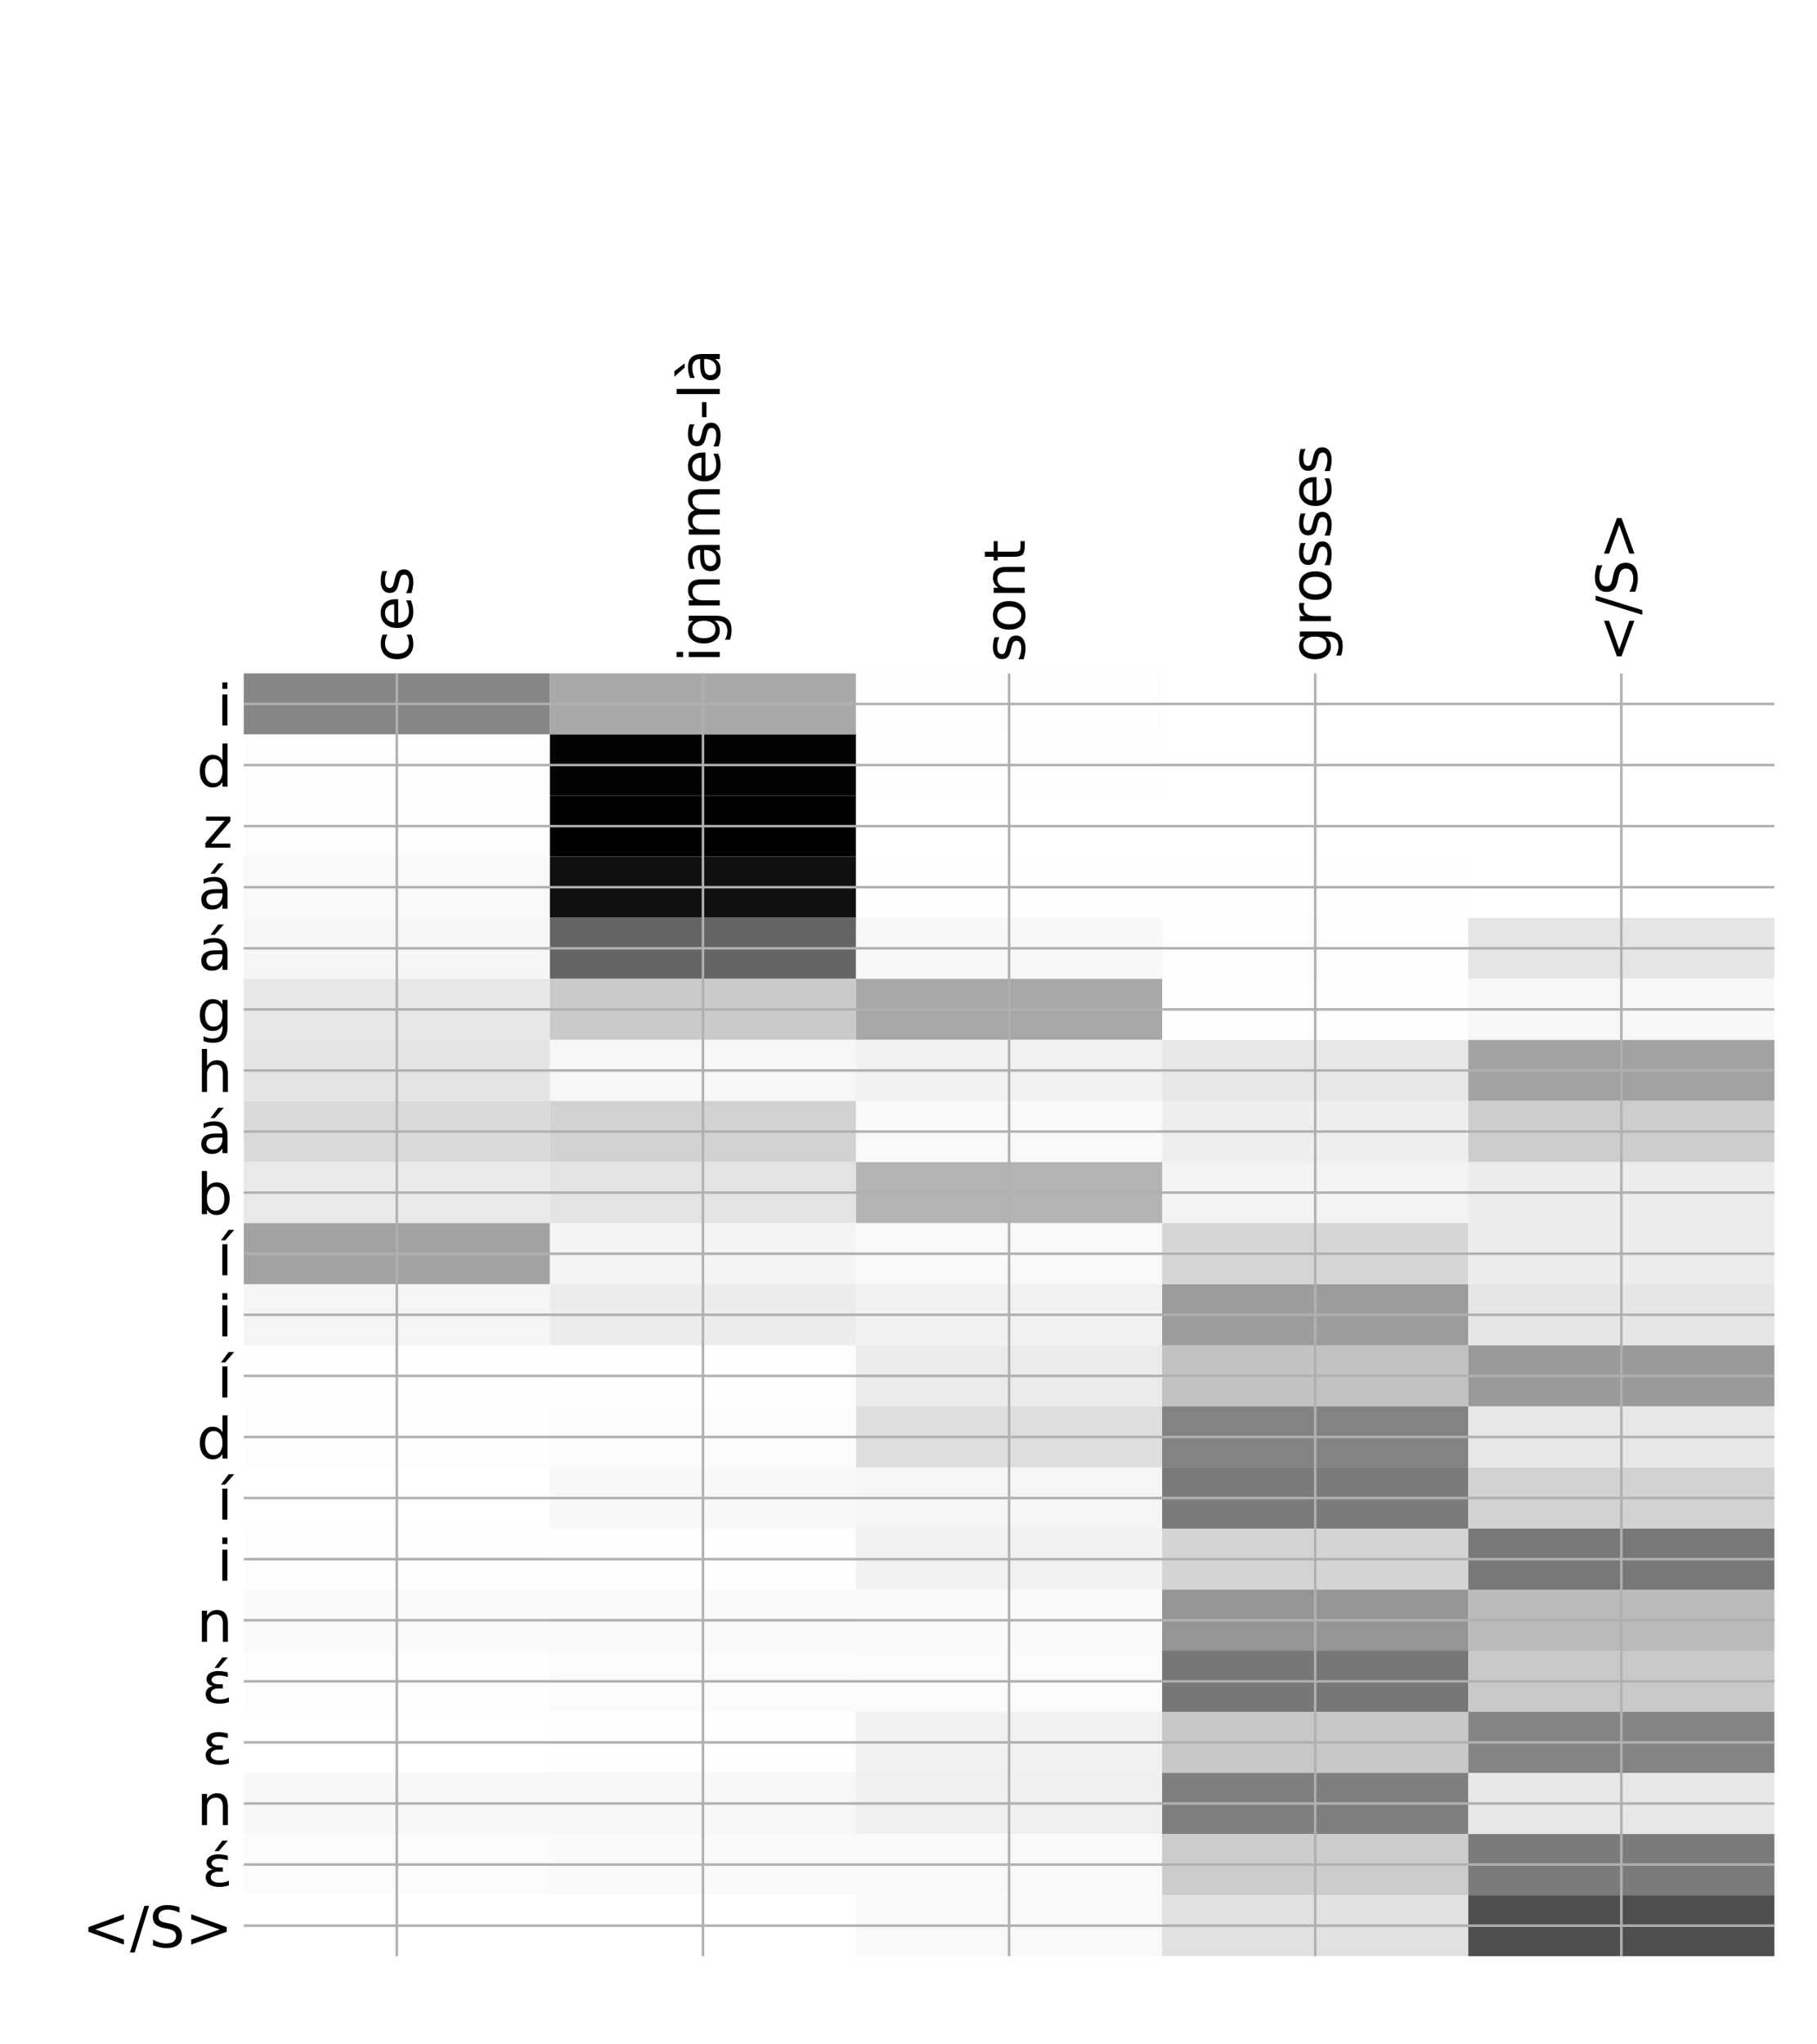 <?xml version="1.0" encoding="utf-8" standalone="no"?>
<!DOCTYPE svg PUBLIC "-//W3C//DTD SVG 1.1//EN"
  "http://www.w3.org/Graphics/SVG/1.1/DTD/svg11.dtd">
<!-- Created with matplotlib (http://matplotlib.org/) -->
<svg height="648pt" version="1.1" viewBox="0 0 576 648" width="576pt" xmlns="http://www.w3.org/2000/svg" xmlns:xlink="http://www.w3.org/1999/xlink">
 <defs>
  <style type="text/css">
*{stroke-linecap:butt;stroke-linejoin:round;}
  </style>
 </defs>
 <g id="figure_1">
  <g id="patch_1">
   <path d="M 0 648 
L 576 648 
L 576 0 
L 0 0 
z
" style="fill:#ffffff;"/>
  </g>
  <g id="axes_1">
   <g id="PolyCollection_1">
    <path clip-path="url(#pc5e31ff9df)" d="M 77.275 213.45 
L 77.275 232.812 
L 174.32 232.812 
L 174.32 213.45 
L 77.275 213.45 
z
" style="fill:#868686;"/>
    <path clip-path="url(#pc5e31ff9df)" d="M 174.32 213.45 
L 174.32 232.812 
L 271.365 232.812 
L 271.365 213.45 
L 174.32 213.45 
z
" style="fill:#a8a8a8;"/>
    <path clip-path="url(#pc5e31ff9df)" d="M 271.365 213.45 
L 271.365 232.812 
L 368.41 232.812 
L 368.41 213.45 
L 271.365 213.45 
z
" style="fill:#fdfdfd;"/>
    <path clip-path="url(#pc5e31ff9df)" d="M 368.41 213.45 
L 368.41 232.812 
L 465.455 232.812 
L 465.455 213.45 
L 368.41 213.45 
z
" style="fill:#ffffff;"/>
    <path clip-path="url(#pc5e31ff9df)" d="M 465.455 213.45 
L 465.455 232.812 
L 562.5 232.812 
L 562.5 213.45 
L 465.455 213.45 
z
" style="fill:#ffffff;"/>
    <path clip-path="url(#pc5e31ff9df)" d="M 77.275 232.812 
L 77.275 252.174 
L 174.32 252.174 
L 174.32 232.812 
L 77.275 232.812 
z
" style="fill:#fdfdfd;"/>
    <path clip-path="url(#pc5e31ff9df)" d="M 174.32 232.812 
L 174.32 252.174 
L 271.365 252.174 
L 271.365 232.812 
L 174.32 232.812 
z
" style="fill:#020202;"/>
    <path clip-path="url(#pc5e31ff9df)" d="M 271.365 232.812 
L 271.365 252.174 
L 368.41 252.174 
L 368.41 232.812 
L 271.365 232.812 
z
" style="fill:#fefefe;"/>
    <path clip-path="url(#pc5e31ff9df)" d="M 368.41 232.812 
L 368.41 252.174 
L 465.455 252.174 
L 465.455 232.812 
L 368.41 232.812 
z
" style="fill:#ffffff;"/>
    <path clip-path="url(#pc5e31ff9df)" d="M 465.455 232.812 
L 465.455 252.174 
L 562.5 252.174 
L 562.5 232.812 
L 465.455 232.812 
z
" style="fill:#ffffff;"/>
    <path clip-path="url(#pc5e31ff9df)" d="M 77.275 252.174 
L 77.275 271.536 
L 174.32 271.536 
L 174.32 252.174 
L 77.275 252.174 
z
" style="fill:#fdfdfd;"/>
    <path clip-path="url(#pc5e31ff9df)" d="M 174.32 252.174 
L 174.32 271.536 
L 271.365 271.536 
L 271.365 252.174 
L 174.32 252.174 
z
"/>
    <path clip-path="url(#pc5e31ff9df)" d="M 271.365 252.174 
L 271.365 271.536 
L 368.41 271.536 
L 368.41 252.174 
L 271.365 252.174 
z
" style="fill:#ffffff;"/>
    <path clip-path="url(#pc5e31ff9df)" d="M 368.41 252.174 
L 368.41 271.536 
L 465.455 271.536 
L 465.455 252.174 
L 368.41 252.174 
z
" style="fill:#ffffff;"/>
    <path clip-path="url(#pc5e31ff9df)" d="M 465.455 252.174 
L 465.455 271.536 
L 562.5 271.536 
L 562.5 252.174 
L 465.455 252.174 
z
" style="fill:#ffffff;"/>
    <path clip-path="url(#pc5e31ff9df)" d="M 77.275 271.536 
L 77.275 290.899 
L 174.32 290.899 
L 174.32 271.536 
L 77.275 271.536 
z
" style="fill:#f9f9f9;"/>
    <path clip-path="url(#pc5e31ff9df)" d="M 174.32 271.536 
L 174.32 290.899 
L 271.365 290.899 
L 271.365 271.536 
L 174.32 271.536 
z
" style="fill:#101010;"/>
    <path clip-path="url(#pc5e31ff9df)" d="M 271.365 271.536 
L 271.365 290.899 
L 368.41 290.899 
L 368.41 271.536 
L 271.365 271.536 
z
" style="fill:#fefefe;"/>
    <path clip-path="url(#pc5e31ff9df)" d="M 368.41 271.536 
L 368.41 290.899 
L 465.455 290.899 
L 465.455 271.536 
L 368.41 271.536 
z
" style="fill:#fefefe;"/>
    <path clip-path="url(#pc5e31ff9df)" d="M 465.455 271.536 
L 465.455 290.899 
L 562.5 290.899 
L 562.5 271.536 
L 465.455 271.536 
z
" style="fill:#ffffff;"/>
    <path clip-path="url(#pc5e31ff9df)" d="M 77.275 290.899 
L 77.275 310.261 
L 174.32 310.261 
L 174.32 290.899 
L 77.275 290.899 
z
" style="fill:#f6f6f6;"/>
    <path clip-path="url(#pc5e31ff9df)" d="M 174.32 290.899 
L 174.32 310.261 
L 271.365 310.261 
L 271.365 290.899 
L 174.32 290.899 
z
" style="fill:#646464;"/>
    <path clip-path="url(#pc5e31ff9df)" d="M 271.365 290.899 
L 271.365 310.261 
L 368.41 310.261 
L 368.41 290.899 
L 271.365 290.899 
z
" style="fill:#f8f8f8;"/>
    <path clip-path="url(#pc5e31ff9df)" d="M 368.41 290.899 
L 368.41 310.261 
L 465.455 310.261 
L 465.455 290.899 
L 368.41 290.899 
z
" style="fill:#fdfdfd;"/>
    <path clip-path="url(#pc5e31ff9df)" d="M 465.455 290.899 
L 465.455 310.261 
L 562.5 310.261 
L 562.5 290.899 
L 465.455 290.899 
z
" style="fill:#e5e5e5;"/>
    <path clip-path="url(#pc5e31ff9df)" d="M 77.275 310.261 
L 77.275 329.623 
L 174.32 329.623 
L 174.32 310.261 
L 77.275 310.261 
z
" style="fill:#e7e7e7;"/>
    <path clip-path="url(#pc5e31ff9df)" d="M 174.32 310.261 
L 174.32 329.623 
L 271.365 329.623 
L 271.365 310.261 
L 174.32 310.261 
z
" style="fill:#cacaca;"/>
    <path clip-path="url(#pc5e31ff9df)" d="M 271.365 310.261 
L 271.365 329.623 
L 368.41 329.623 
L 368.41 310.261 
L 271.365 310.261 
z
" style="fill:#a7a7a7;"/>
    <path clip-path="url(#pc5e31ff9df)" d="M 368.41 310.261 
L 368.41 329.623 
L 465.455 329.623 
L 465.455 310.261 
L 368.41 310.261 
z
" style="fill:#fefefe;"/>
    <path clip-path="url(#pc5e31ff9df)" d="M 465.455 310.261 
L 465.455 329.623 
L 562.5 329.623 
L 562.5 310.261 
L 465.455 310.261 
z
" style="fill:#f7f7f7;"/>
    <path clip-path="url(#pc5e31ff9df)" d="M 77.275 329.623 
L 77.275 348.985 
L 174.32 348.985 
L 174.32 329.623 
L 77.275 329.623 
z
" style="fill:#e4e4e4;"/>
    <path clip-path="url(#pc5e31ff9df)" d="M 174.32 329.623 
L 174.32 348.985 
L 271.365 348.985 
L 271.365 329.623 
L 174.32 329.623 
z
" style="fill:#f7f7f7;"/>
    <path clip-path="url(#pc5e31ff9df)" d="M 271.365 329.623 
L 271.365 348.985 
L 368.41 348.985 
L 368.41 329.623 
L 271.365 329.623 
z
" style="fill:#f2f2f2;"/>
    <path clip-path="url(#pc5e31ff9df)" d="M 368.41 329.623 
L 368.41 348.985 
L 465.455 348.985 
L 465.455 329.623 
L 368.41 329.623 
z
" style="fill:#e7e7e7;"/>
    <path clip-path="url(#pc5e31ff9df)" d="M 465.455 329.623 
L 465.455 348.985 
L 562.5 348.985 
L 562.5 329.623 
L 465.455 329.623 
z
" style="fill:#a2a2a2;"/>
    <path clip-path="url(#pc5e31ff9df)" d="M 77.275 348.985 
L 77.275 368.347 
L 174.32 368.347 
L 174.32 348.985 
L 77.275 348.985 
z
" style="fill:#d9d9d9;"/>
    <path clip-path="url(#pc5e31ff9df)" d="M 174.32 348.985 
L 174.32 368.347 
L 271.365 368.347 
L 271.365 348.985 
L 174.32 348.985 
z
" style="fill:#d2d2d2;"/>
    <path clip-path="url(#pc5e31ff9df)" d="M 271.365 348.985 
L 271.365 368.347 
L 368.41 368.347 
L 368.41 348.985 
L 271.365 348.985 
z
" style="fill:#f9f9f9;"/>
    <path clip-path="url(#pc5e31ff9df)" d="M 368.41 348.985 
L 368.41 368.347 
L 465.455 368.347 
L 465.455 348.985 
L 368.41 348.985 
z
" style="fill:#eeeeee;"/>
    <path clip-path="url(#pc5e31ff9df)" d="M 465.455 348.985 
L 465.455 368.347 
L 562.5 368.347 
L 562.5 348.985 
L 465.455 348.985 
z
" style="fill:#cdcdcd;"/>
    <path clip-path="url(#pc5e31ff9df)" d="M 77.275 368.347 
L 77.275 387.709 
L 174.32 387.709 
L 174.32 368.347 
L 77.275 368.347 
z
" style="fill:#e9e9e9;"/>
    <path clip-path="url(#pc5e31ff9df)" d="M 174.32 368.347 
L 174.32 387.709 
L 271.365 387.709 
L 271.365 368.347 
L 174.32 368.347 
z
" style="fill:#e3e3e3;"/>
    <path clip-path="url(#pc5e31ff9df)" d="M 271.365 368.347 
L 271.365 387.709 
L 368.41 387.709 
L 368.41 368.347 
L 271.365 368.347 
z
" style="fill:#b3b3b3;"/>
    <path clip-path="url(#pc5e31ff9df)" d="M 368.41 368.347 
L 368.41 387.709 
L 465.455 387.709 
L 465.455 368.347 
L 368.41 368.347 
z
" style="fill:#f3f3f3;"/>
    <path clip-path="url(#pc5e31ff9df)" d="M 465.455 368.347 
L 465.455 387.709 
L 562.5 387.709 
L 562.5 368.347 
L 465.455 368.347 
z
" style="fill:#ececec;"/>
    <path clip-path="url(#pc5e31ff9df)" d="M 77.275 387.709 
L 77.275 407.071 
L 174.32 407.071 
L 174.32 387.709 
L 77.275 387.709 
z
" style="fill:#a2a2a2;"/>
    <path clip-path="url(#pc5e31ff9df)" d="M 174.32 387.709 
L 174.32 407.071 
L 271.365 407.071 
L 271.365 387.709 
L 174.32 387.709 
z
" style="fill:#f4f4f4;"/>
    <path clip-path="url(#pc5e31ff9df)" d="M 271.365 387.709 
L 271.365 407.071 
L 368.41 407.071 
L 368.41 387.709 
L 271.365 387.709 
z
" style="fill:#f9f9f9;"/>
    <path clip-path="url(#pc5e31ff9df)" d="M 368.41 387.709 
L 368.41 407.071 
L 465.455 407.071 
L 465.455 387.709 
L 368.41 387.709 
z
" style="fill:#d6d6d6;"/>
    <path clip-path="url(#pc5e31ff9df)" d="M 465.455 387.709 
L 465.455 407.071 
L 562.5 407.071 
L 562.5 387.709 
L 465.455 387.709 
z
" style="fill:#ececec;"/>
    <path clip-path="url(#pc5e31ff9df)" d="M 77.275 407.071 
L 77.275 426.434 
L 174.32 426.434 
L 174.32 407.071 
L 77.275 407.071 
z
" style="fill:#f5f5f5;"/>
    <path clip-path="url(#pc5e31ff9df)" d="M 174.32 407.071 
L 174.32 426.434 
L 271.365 426.434 
L 271.365 407.071 
L 174.32 407.071 
z
" style="fill:#ececec;"/>
    <path clip-path="url(#pc5e31ff9df)" d="M 271.365 407.071 
L 271.365 426.434 
L 368.41 426.434 
L 368.41 407.071 
L 271.365 407.071 
z
" style="fill:#f1f1f1;"/>
    <path clip-path="url(#pc5e31ff9df)" d="M 368.41 407.071 
L 368.41 426.434 
L 465.455 426.434 
L 465.455 407.071 
L 368.41 407.071 
z
" style="fill:#9c9c9c;"/>
    <path clip-path="url(#pc5e31ff9df)" d="M 465.455 407.071 
L 465.455 426.434 
L 562.5 426.434 
L 562.5 407.071 
L 465.455 407.071 
z
" style="fill:#e6e6e6;"/>
    <path clip-path="url(#pc5e31ff9df)" d="M 77.275 426.434 
L 77.275 445.796 
L 174.32 445.796 
L 174.32 426.434 
L 77.275 426.434 
z
" style="fill:#fefefe;"/>
    <path clip-path="url(#pc5e31ff9df)" d="M 174.32 426.434 
L 174.32 445.796 
L 271.365 445.796 
L 271.365 426.434 
L 174.32 426.434 
z
" style="fill:#fdfdfd;"/>
    <path clip-path="url(#pc5e31ff9df)" d="M 271.365 426.434 
L 271.365 445.796 
L 368.41 445.796 
L 368.41 426.434 
L 271.365 426.434 
z
" style="fill:#ebebeb;"/>
    <path clip-path="url(#pc5e31ff9df)" d="M 368.41 426.434 
L 368.41 445.796 
L 465.455 445.796 
L 465.455 426.434 
L 368.41 426.434 
z
" style="fill:#c2c2c2;"/>
    <path clip-path="url(#pc5e31ff9df)" d="M 465.455 426.434 
L 465.455 445.796 
L 562.5 445.796 
L 562.5 426.434 
L 465.455 426.434 
z
" style="fill:#9a9a9a;"/>
    <path clip-path="url(#pc5e31ff9df)" d="M 77.275 445.796 
L 77.275 465.158 
L 174.32 465.158 
L 174.32 445.796 
L 77.275 445.796 
z
" style="fill:#fdfdfd;"/>
    <path clip-path="url(#pc5e31ff9df)" d="M 174.32 445.796 
L 174.32 465.158 
L 271.365 465.158 
L 271.365 445.796 
L 174.32 445.796 
z
" style="fill:#fcfcfc;"/>
    <path clip-path="url(#pc5e31ff9df)" d="M 271.365 445.796 
L 271.365 465.158 
L 368.41 465.158 
L 368.41 445.796 
L 271.365 445.796 
z
" style="fill:#dedede;"/>
    <path clip-path="url(#pc5e31ff9df)" d="M 368.41 445.796 
L 368.41 465.158 
L 465.455 465.158 
L 465.455 445.796 
L 368.41 445.796 
z
" style="fill:#838383;"/>
    <path clip-path="url(#pc5e31ff9df)" d="M 465.455 445.796 
L 465.455 465.158 
L 562.5 465.158 
L 562.5 445.796 
L 465.455 445.796 
z
" style="fill:#e7e7e7;"/>
    <path clip-path="url(#pc5e31ff9df)" d="M 77.275 465.158 
L 77.275 484.52 
L 174.32 484.52 
L 174.32 465.158 
L 77.275 465.158 
z
" style="fill:#ffffff;"/>
    <path clip-path="url(#pc5e31ff9df)" d="M 174.32 465.158 
L 174.32 484.52 
L 271.365 484.52 
L 271.365 465.158 
L 174.32 465.158 
z
" style="fill:#f8f8f8;"/>
    <path clip-path="url(#pc5e31ff9df)" d="M 271.365 465.158 
L 271.365 484.52 
L 368.41 484.52 
L 368.41 465.158 
L 271.365 465.158 
z
" style="fill:#f6f6f6;"/>
    <path clip-path="url(#pc5e31ff9df)" d="M 368.41 465.158 
L 368.41 484.52 
L 465.455 484.52 
L 465.455 465.158 
L 368.41 465.158 
z
" style="fill:#7b7b7b;"/>
    <path clip-path="url(#pc5e31ff9df)" d="M 465.455 465.158 
L 465.455 484.52 
L 562.5 484.52 
L 562.5 465.158 
L 465.455 465.158 
z
" style="fill:#d2d2d2;"/>
    <path clip-path="url(#pc5e31ff9df)" d="M 77.275 484.52 
L 77.275 503.882 
L 174.32 503.882 
L 174.32 484.52 
L 77.275 484.52 
z
" style="fill:#fdfdfd;"/>
    <path clip-path="url(#pc5e31ff9df)" d="M 174.32 484.52 
L 174.32 503.882 
L 271.365 503.882 
L 271.365 484.52 
L 174.32 484.52 
z
" style="fill:#fefefe;"/>
    <path clip-path="url(#pc5e31ff9df)" d="M 271.365 484.52 
L 271.365 503.882 
L 368.41 503.882 
L 368.41 484.52 
L 271.365 484.52 
z
" style="fill:#f2f2f2;"/>
    <path clip-path="url(#pc5e31ff9df)" d="M 368.41 484.52 
L 368.41 503.882 
L 465.455 503.882 
L 465.455 484.52 
L 368.41 484.52 
z
" style="fill:#d4d4d4;"/>
    <path clip-path="url(#pc5e31ff9df)" d="M 465.455 484.52 
L 465.455 503.882 
L 562.5 503.882 
L 562.5 484.52 
L 465.455 484.52 
z
" style="fill:#787878;"/>
    <path clip-path="url(#pc5e31ff9df)" d="M 77.275 503.882 
L 77.275 523.244 
L 174.32 523.244 
L 174.32 503.882 
L 77.275 503.882 
z
" style="fill:#fafafa;"/>
    <path clip-path="url(#pc5e31ff9df)" d="M 174.32 503.882 
L 174.32 523.244 
L 271.365 523.244 
L 271.365 503.882 
L 174.32 503.882 
z
" style="fill:#f9f9f9;"/>
    <path clip-path="url(#pc5e31ff9df)" d="M 271.365 503.882 
L 271.365 523.244 
L 368.41 523.244 
L 368.41 503.882 
L 271.365 503.882 
z
" style="fill:#fafafa;"/>
    <path clip-path="url(#pc5e31ff9df)" d="M 368.41 503.882 
L 368.41 523.244 
L 465.455 523.244 
L 465.455 503.882 
L 368.41 503.882 
z
" style="fill:#959595;"/>
    <path clip-path="url(#pc5e31ff9df)" d="M 465.455 503.882 
L 465.455 523.244 
L 562.5 523.244 
L 562.5 503.882 
L 465.455 503.882 
z
" style="fill:#bababa;"/>
    <path clip-path="url(#pc5e31ff9df)" d="M 77.275 523.244 
L 77.275 542.606 
L 174.32 542.606 
L 174.32 523.244 
L 77.275 523.244 
z
" style="fill:#fdfdfd;"/>
    <path clip-path="url(#pc5e31ff9df)" d="M 174.32 523.244 
L 174.32 542.606 
L 271.365 542.606 
L 271.365 523.244 
L 174.32 523.244 
z
" style="fill:#fbfbfb;"/>
    <path clip-path="url(#pc5e31ff9df)" d="M 271.365 523.244 
L 271.365 542.606 
L 368.41 542.606 
L 368.41 523.244 
L 271.365 523.244 
z
" style="fill:#fbfbfb;"/>
    <path clip-path="url(#pc5e31ff9df)" d="M 368.41 523.244 
L 368.41 542.606 
L 465.455 542.606 
L 465.455 523.244 
L 368.41 523.244 
z
" style="fill:#777777;"/>
    <path clip-path="url(#pc5e31ff9df)" d="M 465.455 523.244 
L 465.455 542.606 
L 562.5 542.606 
L 562.5 523.244 
L 465.455 523.244 
z
" style="fill:#c9c9c9;"/>
    <path clip-path="url(#pc5e31ff9df)" d="M 77.275 542.606 
L 77.275 561.969 
L 174.32 561.969 
L 174.32 542.606 
L 77.275 542.606 
z
" style="fill:#ffffff;"/>
    <path clip-path="url(#pc5e31ff9df)" d="M 174.32 542.606 
L 174.32 561.969 
L 271.365 561.969 
L 271.365 542.606 
L 174.32 542.606 
z
" style="fill:#fefefe;"/>
    <path clip-path="url(#pc5e31ff9df)" d="M 271.365 542.606 
L 271.365 561.969 
L 368.41 561.969 
L 368.41 542.606 
L 271.365 542.606 
z
" style="fill:#f1f1f1;"/>
    <path clip-path="url(#pc5e31ff9df)" d="M 368.41 542.606 
L 368.41 561.969 
L 465.455 561.969 
L 465.455 542.606 
L 368.41 542.606 
z
" style="fill:#c8c8c8;"/>
    <path clip-path="url(#pc5e31ff9df)" d="M 465.455 542.606 
L 465.455 561.969 
L 562.5 561.969 
L 562.5 542.606 
L 465.455 542.606 
z
" style="fill:#848484;"/>
    <path clip-path="url(#pc5e31ff9df)" d="M 77.275 561.969 
L 77.275 581.331 
L 174.32 581.331 
L 174.32 561.969 
L 77.275 561.969 
z
" style="fill:#f7f7f7;"/>
    <path clip-path="url(#pc5e31ff9df)" d="M 174.32 561.969 
L 174.32 581.331 
L 271.365 581.331 
L 271.365 561.969 
L 174.32 561.969 
z
" style="fill:#f7f7f7;"/>
    <path clip-path="url(#pc5e31ff9df)" d="M 271.365 561.969 
L 271.365 581.331 
L 368.41 581.331 
L 368.41 561.969 
L 271.365 561.969 
z
" style="fill:#f0f0f0;"/>
    <path clip-path="url(#pc5e31ff9df)" d="M 368.41 561.969 
L 368.41 581.331 
L 465.455 581.331 
L 465.455 561.969 
L 368.41 561.969 
z
" style="fill:#7f7f7f;"/>
    <path clip-path="url(#pc5e31ff9df)" d="M 465.455 561.969 
L 465.455 581.331 
L 562.5 581.331 
L 562.5 561.969 
L 465.455 561.969 
z
" style="fill:#e7e7e7;"/>
    <path clip-path="url(#pc5e31ff9df)" d="M 77.275 581.331 
L 77.275 600.693 
L 174.32 600.693 
L 174.32 581.331 
L 77.275 581.331 
z
" style="fill:#fcfcfc;"/>
    <path clip-path="url(#pc5e31ff9df)" d="M 174.32 581.331 
L 174.32 600.693 
L 271.365 600.693 
L 271.365 581.331 
L 174.32 581.331 
z
" style="fill:#fafafa;"/>
    <path clip-path="url(#pc5e31ff9df)" d="M 271.365 581.331 
L 271.365 600.693 
L 368.41 600.693 
L 368.41 581.331 
L 271.365 581.331 
z
" style="fill:#f9f9f9;"/>
    <path clip-path="url(#pc5e31ff9df)" d="M 368.41 581.331 
L 368.41 600.693 
L 465.455 600.693 
L 465.455 581.331 
L 368.41 581.331 
z
" style="fill:#cccccc;"/>
    <path clip-path="url(#pc5e31ff9df)" d="M 465.455 581.331 
L 465.455 600.693 
L 562.5 600.693 
L 562.5 581.331 
L 465.455 581.331 
z
" style="fill:#7b7b7b;"/>
    <path clip-path="url(#pc5e31ff9df)" d="M 77.275 600.693 
L 77.275 620.055 
L 174.32 620.055 
L 174.32 600.693 
L 77.275 600.693 
z
" style="fill:#ffffff;"/>
    <path clip-path="url(#pc5e31ff9df)" d="M 174.32 600.693 
L 174.32 620.055 
L 271.365 620.055 
L 271.365 600.693 
L 174.32 600.693 
z
" style="fill:#ffffff;"/>
    <path clip-path="url(#pc5e31ff9df)" d="M 271.365 600.693 
L 271.365 620.055 
L 368.41 620.055 
L 368.41 600.693 
L 271.365 600.693 
z
" style="fill:#f9f9f9;"/>
    <path clip-path="url(#pc5e31ff9df)" d="M 368.41 600.693 
L 368.41 620.055 
L 465.455 620.055 
L 465.455 600.693 
L 368.41 600.693 
z
" style="fill:#e1e1e1;"/>
    <path clip-path="url(#pc5e31ff9df)" d="M 465.455 600.693 
L 465.455 620.055 
L 562.5 620.055 
L 562.5 600.693 
L 465.455 600.693 
z
" style="fill:#4e4e4e;"/>
   </g>
   <g id="matplotlib.axis_1">
    <g id="xtick_1">
     <g id="line2d_1">
      <path clip-path="url(#pc5e31ff9df)" d="M 125.797 620.055 
L 125.797 213.45 
" style="fill:none;stroke:#b0b0b0;stroke-linecap:square;stroke-width:0.8;"/>
     </g>
     <g id="line2d_2"/>
     <g id="text_1">
      <!-- ces -->
      <defs>
       <path d="M 48.781 52.594 
L 48.781 44.188 
Q 44.969 46.297 41.141 47.344 
Q 37.312 48.391 33.406 48.391 
Q 24.656 48.391 19.812 42.844 
Q 14.984 37.312 14.984 27.297 
Q 14.984 17.281 19.812 11.734 
Q 24.656 6.203 33.406 6.203 
Q 37.312 6.203 41.141 7.25 
Q 44.969 8.297 48.781 10.406 
L 48.781 2.094 
Q 45.016 0.344 40.984 -0.531 
Q 36.969 -1.422 32.422 -1.422 
Q 20.062 -1.422 12.781 6.344 
Q 5.516 14.109 5.516 27.297 
Q 5.516 40.672 12.859 48.328 
Q 20.219 56 33.016 56 
Q 37.156 56 41.109 55.141 
Q 45.062 54.297 48.781 52.594 
z
" id="DejaVuSans-63"/>
       <path d="M 56.203 29.594 
L 56.203 25.203 
L 14.891 25.203 
Q 15.484 15.922 20.484 11.062 
Q 25.484 6.203 34.422 6.203 
Q 39.594 6.203 44.453 7.469 
Q 49.312 8.734 54.109 11.281 
L 54.109 2.781 
Q 49.266 0.734 44.188 -0.344 
Q 39.109 -1.422 33.891 -1.422 
Q 20.797 -1.422 13.156 6.188 
Q 5.516 13.812 5.516 26.812 
Q 5.516 40.234 12.766 48.109 
Q 20.016 56 32.328 56 
Q 43.359 56 49.781 48.891 
Q 56.203 41.797 56.203 29.594 
z
M 47.219 32.234 
Q 47.125 39.594 43.094 43.984 
Q 39.062 48.391 32.422 48.391 
Q 24.906 48.391 20.391 44.141 
Q 15.875 39.891 15.188 32.172 
z
" id="DejaVuSans-65"/>
       <path d="M 44.281 53.078 
L 44.281 44.578 
Q 40.484 46.531 36.375 47.5 
Q 32.281 48.484 27.875 48.484 
Q 21.188 48.484 17.844 46.438 
Q 14.5 44.391 14.5 40.281 
Q 14.5 37.156 16.891 35.375 
Q 19.281 33.594 26.516 31.984 
L 29.594 31.297 
Q 39.156 29.25 43.188 25.516 
Q 47.219 21.781 47.219 15.094 
Q 47.219 7.469 41.188 3.016 
Q 35.156 -1.422 24.609 -1.422 
Q 20.219 -1.422 15.453 -0.562 
Q 10.688 0.297 5.422 2 
L 5.422 11.281 
Q 10.406 8.688 15.234 7.391 
Q 20.062 6.109 24.812 6.109 
Q 31.156 6.109 34.562 8.281 
Q 37.984 10.453 37.984 14.406 
Q 37.984 18.062 35.516 20.016 
Q 33.062 21.969 24.703 23.781 
L 21.578 24.516 
Q 13.234 26.266 9.516 29.906 
Q 5.812 33.547 5.812 39.891 
Q 5.812 47.609 11.281 51.797 
Q 16.75 56 26.812 56 
Q 31.781 56 36.172 55.266 
Q 40.578 54.547 44.281 53.078 
z
" id="DejaVuSans-73"/>
      </defs>
      <g transform="translate(130.764 209.95)rotate(-90)scale(0.18 -0.18)">
       <use xlink:href="#DejaVuSans-63"/>
       <use x="54.98" xlink:href="#DejaVuSans-65"/>
       <use x="116.504" xlink:href="#DejaVuSans-73"/>
      </g>
     </g>
    </g>
    <g id="xtick_2">
     <g id="line2d_3">
      <path clip-path="url(#pc5e31ff9df)" d="M 222.843 620.055 
L 222.843 213.45 
" style="fill:none;stroke:#b0b0b0;stroke-linecap:square;stroke-width:0.8;"/>
     </g>
     <g id="line2d_4"/>
     <g id="text_2">
      <!-- ignames-là -->
      <defs>
       <path d="M 9.422 54.688 
L 18.406 54.688 
L 18.406 0 
L 9.422 0 
z
M 9.422 75.984 
L 18.406 75.984 
L 18.406 64.594 
L 9.422 64.594 
z
" id="DejaVuSans-69"/>
       <path d="M 45.406 27.984 
Q 45.406 37.75 41.375 43.109 
Q 37.359 48.484 30.078 48.484 
Q 22.859 48.484 18.828 43.109 
Q 14.797 37.75 14.797 27.984 
Q 14.797 18.266 18.828 12.891 
Q 22.859 7.516 30.078 7.516 
Q 37.359 7.516 41.375 12.891 
Q 45.406 18.266 45.406 27.984 
z
M 54.391 6.781 
Q 54.391 -7.172 48.188 -13.984 
Q 42 -20.797 29.203 -20.797 
Q 24.469 -20.797 20.266 -20.094 
Q 16.062 -19.391 12.109 -17.922 
L 12.109 -9.188 
Q 16.062 -11.328 19.922 -12.344 
Q 23.781 -13.375 27.781 -13.375 
Q 36.625 -13.375 41.016 -8.766 
Q 45.406 -4.156 45.406 5.172 
L 45.406 9.625 
Q 42.625 4.781 38.281 2.391 
Q 33.938 0 27.875 0 
Q 17.828 0 11.672 7.656 
Q 5.516 15.328 5.516 27.984 
Q 5.516 40.672 11.672 48.328 
Q 17.828 56 27.875 56 
Q 33.938 56 38.281 53.609 
Q 42.625 51.219 45.406 46.391 
L 45.406 54.688 
L 54.391 54.688 
z
" id="DejaVuSans-67"/>
       <path d="M 54.891 33.016 
L 54.891 0 
L 45.906 0 
L 45.906 32.719 
Q 45.906 40.484 42.875 44.328 
Q 39.844 48.188 33.797 48.188 
Q 26.516 48.188 22.312 43.547 
Q 18.109 38.922 18.109 30.906 
L 18.109 0 
L 9.078 0 
L 9.078 54.688 
L 18.109 54.688 
L 18.109 46.188 
Q 21.344 51.125 25.703 53.562 
Q 30.078 56 35.797 56 
Q 45.219 56 50.047 50.172 
Q 54.891 44.344 54.891 33.016 
z
" id="DejaVuSans-6e"/>
       <path d="M 34.281 27.484 
Q 23.391 27.484 19.188 25 
Q 14.984 22.516 14.984 16.5 
Q 14.984 11.719 18.141 8.906 
Q 21.297 6.109 26.703 6.109 
Q 34.188 6.109 38.703 11.406 
Q 43.219 16.703 43.219 25.484 
L 43.219 27.484 
z
M 52.203 31.203 
L 52.203 0 
L 43.219 0 
L 43.219 8.297 
Q 40.141 3.328 35.547 0.953 
Q 30.953 -1.422 24.312 -1.422 
Q 15.922 -1.422 10.953 3.297 
Q 6 8.016 6 15.922 
Q 6 25.141 12.172 29.828 
Q 18.359 34.516 30.609 34.516 
L 43.219 34.516 
L 43.219 35.406 
Q 43.219 41.609 39.141 45 
Q 35.062 48.391 27.688 48.391 
Q 23 48.391 18.547 47.266 
Q 14.109 46.141 10.016 43.891 
L 10.016 52.203 
Q 14.938 54.109 19.578 55.047 
Q 24.219 56 28.609 56 
Q 40.484 56 46.344 49.844 
Q 52.203 43.703 52.203 31.203 
z
" id="DejaVuSans-61"/>
       <path d="M 52 44.188 
Q 55.375 50.25 60.062 53.125 
Q 64.75 56 71.094 56 
Q 79.641 56 84.281 50.016 
Q 88.922 44.047 88.922 33.016 
L 88.922 0 
L 79.891 0 
L 79.891 32.719 
Q 79.891 40.578 77.094 44.375 
Q 74.312 48.188 68.609 48.188 
Q 61.625 48.188 57.562 43.547 
Q 53.516 38.922 53.516 30.906 
L 53.516 0 
L 44.484 0 
L 44.484 32.719 
Q 44.484 40.625 41.703 44.406 
Q 38.922 48.188 33.109 48.188 
Q 26.219 48.188 22.156 43.531 
Q 18.109 38.875 18.109 30.906 
L 18.109 0 
L 9.078 0 
L 9.078 54.688 
L 18.109 54.688 
L 18.109 46.188 
Q 21.188 51.219 25.484 53.609 
Q 29.781 56 35.688 56 
Q 41.656 56 45.828 52.969 
Q 50 49.953 52 44.188 
z
" id="DejaVuSans-6d"/>
       <path d="M 4.891 31.391 
L 31.203 31.391 
L 31.203 23.391 
L 4.891 23.391 
z
" id="DejaVuSans-2d"/>
       <path d="M 9.422 75.984 
L 18.406 75.984 
L 18.406 0 
L 9.422 0 
z
" id="DejaVuSans-6c"/>
       <path d="M 34.281 27.484 
Q 23.391 27.484 19.188 25 
Q 14.984 22.516 14.984 16.5 
Q 14.984 11.719 18.141 8.906 
Q 21.297 6.109 26.703 6.109 
Q 34.188 6.109 38.703 11.406 
Q 43.219 16.703 43.219 25.484 
L 43.219 27.484 
z
M 52.203 31.203 
L 52.203 0 
L 43.219 0 
L 43.219 8.297 
Q 40.141 3.328 35.547 0.953 
Q 30.953 -1.422 24.312 -1.422 
Q 15.922 -1.422 10.953 3.297 
Q 6 8.016 6 15.922 
Q 6 25.141 12.172 29.828 
Q 18.359 34.516 30.609 34.516 
L 43.219 34.516 
L 43.219 35.406 
Q 43.219 41.609 39.141 45 
Q 35.062 48.391 27.688 48.391 
Q 23 48.391 18.547 47.266 
Q 14.109 46.141 10.016 43.891 
L 10.016 52.203 
Q 14.938 54.109 19.578 55.047 
Q 24.219 56 28.609 56 
Q 40.484 56 46.344 49.844 
Q 52.203 43.703 52.203 31.203 
z
M 21.922 79.984 
L 35.688 61.719 
L 28.219 61.719 
L 12.297 79.984 
z
" id="DejaVuSans-e0"/>
      </defs>
      <g transform="translate(228.169 209.95)rotate(-90)scale(0.18 -0.18)">
       <use xlink:href="#DejaVuSans-69"/>
       <use x="27.783" xlink:href="#DejaVuSans-67"/>
       <use x="91.26" xlink:href="#DejaVuSans-6e"/>
       <use x="154.639" xlink:href="#DejaVuSans-61"/>
       <use x="215.918" xlink:href="#DejaVuSans-6d"/>
       <use x="313.33" xlink:href="#DejaVuSans-65"/>
       <use x="374.854" xlink:href="#DejaVuSans-73"/>
       <use x="426.953" xlink:href="#DejaVuSans-2d"/>
       <use x="463.037" xlink:href="#DejaVuSans-6c"/>
       <use x="490.82" xlink:href="#DejaVuSans-e0"/>
      </g>
     </g>
    </g>
    <g id="xtick_3">
     <g id="line2d_5">
      <path clip-path="url(#pc5e31ff9df)" d="M 319.887 620.055 
L 319.887 213.45 
" style="fill:none;stroke:#b0b0b0;stroke-linecap:square;stroke-width:0.8;"/>
     </g>
     <g id="line2d_6"/>
     <g id="text_3">
      <!-- sont -->
      <defs>
       <path d="M 30.609 48.391 
Q 23.391 48.391 19.188 42.75 
Q 14.984 37.109 14.984 27.297 
Q 14.984 17.484 19.156 11.844 
Q 23.344 6.203 30.609 6.203 
Q 37.797 6.203 41.984 11.859 
Q 46.188 17.531 46.188 27.297 
Q 46.188 37.016 41.984 42.703 
Q 37.797 48.391 30.609 48.391 
z
M 30.609 56 
Q 42.328 56 49.016 48.375 
Q 55.719 40.766 55.719 27.297 
Q 55.719 13.875 49.016 6.219 
Q 42.328 -1.422 30.609 -1.422 
Q 18.844 -1.422 12.172 6.219 
Q 5.516 13.875 5.516 27.297 
Q 5.516 40.766 12.172 48.375 
Q 18.844 56 30.609 56 
z
" id="DejaVuSans-6f"/>
       <path d="M 18.312 70.219 
L 18.312 54.688 
L 36.812 54.688 
L 36.812 47.703 
L 18.312 47.703 
L 18.312 18.016 
Q 18.312 11.328 20.141 9.422 
Q 21.969 7.516 27.594 7.516 
L 36.812 7.516 
L 36.812 0 
L 27.594 0 
Q 17.188 0 13.234 3.875 
Q 9.281 7.766 9.281 18.016 
L 9.281 47.703 
L 2.688 47.703 
L 2.688 54.688 
L 9.281 54.688 
L 9.281 70.219 
z
" id="DejaVuSans-74"/>
      </defs>
      <g transform="translate(324.854 209.95)rotate(-90)scale(0.18 -0.18)">
       <use xlink:href="#DejaVuSans-73"/>
       <use x="52.1" xlink:href="#DejaVuSans-6f"/>
       <use x="113.281" xlink:href="#DejaVuSans-6e"/>
       <use x="176.66" xlink:href="#DejaVuSans-74"/>
      </g>
     </g>
    </g>
    <g id="xtick_4">
     <g id="line2d_7">
      <path clip-path="url(#pc5e31ff9df)" d="M 416.933 620.055 
L 416.933 213.45 
" style="fill:none;stroke:#b0b0b0;stroke-linecap:square;stroke-width:0.8;"/>
     </g>
     <g id="line2d_8"/>
     <g id="text_4">
      <!-- grosses -->
      <defs>
       <path d="M 41.109 46.297 
Q 39.594 47.172 37.812 47.578 
Q 36.031 48 33.891 48 
Q 26.266 48 22.188 43.047 
Q 18.109 38.094 18.109 28.812 
L 18.109 0 
L 9.078 0 
L 9.078 54.688 
L 18.109 54.688 
L 18.109 46.188 
Q 20.953 51.172 25.484 53.578 
Q 30.031 56 36.531 56 
Q 37.453 56 38.578 55.875 
Q 39.703 55.766 41.062 55.516 
z
" id="DejaVuSans-72"/>
      </defs>
      <g transform="translate(421.899 209.95)rotate(-90)scale(0.18 -0.18)">
       <use xlink:href="#DejaVuSans-67"/>
       <use x="63.477" xlink:href="#DejaVuSans-72"/>
       <use x="104.559" xlink:href="#DejaVuSans-6f"/>
       <use x="165.74" xlink:href="#DejaVuSans-73"/>
       <use x="217.84" xlink:href="#DejaVuSans-73"/>
       <use x="269.939" xlink:href="#DejaVuSans-65"/>
       <use x="331.463" xlink:href="#DejaVuSans-73"/>
      </g>
     </g>
    </g>
    <g id="xtick_5">
     <g id="line2d_9">
      <path clip-path="url(#pc5e31ff9df)" d="M 513.977 620.055 
L 513.977 213.45 
" style="fill:none;stroke:#b0b0b0;stroke-linecap:square;stroke-width:0.8;"/>
     </g>
     <g id="line2d_10"/>
     <g id="text_5">
      <!-- &lt;/S&gt; -->
      <defs>
       <path d="M 73.188 49.219 
L 22.797 31.297 
L 73.188 13.484 
L 73.188 4.594 
L 10.594 27.297 
L 10.594 35.406 
L 73.188 58.109 
z
" id="DejaVuSans-3c"/>
       <path d="M 25.391 72.906 
L 33.688 72.906 
L 8.297 -9.281 
L 0 -9.281 
z
" id="DejaVuSans-2f"/>
       <path d="M 53.516 70.516 
L 53.516 60.891 
Q 47.906 63.578 42.922 64.891 
Q 37.938 66.219 33.297 66.219 
Q 25.25 66.219 20.875 63.094 
Q 16.5 59.969 16.5 54.203 
Q 16.5 49.359 19.406 46.891 
Q 22.312 44.438 30.422 42.922 
L 36.375 41.703 
Q 47.406 39.594 52.656 34.297 
Q 57.906 29 57.906 20.125 
Q 57.906 9.516 50.797 4.047 
Q 43.703 -1.422 29.984 -1.422 
Q 24.812 -1.422 18.969 -0.25 
Q 13.141 0.922 6.891 3.219 
L 6.891 13.375 
Q 12.891 10.016 18.656 8.297 
Q 24.422 6.594 29.984 6.594 
Q 38.422 6.594 43.016 9.906 
Q 47.609 13.234 47.609 19.391 
Q 47.609 24.75 44.312 27.781 
Q 41.016 30.812 33.5 32.328 
L 27.484 33.5 
Q 16.453 35.688 11.516 40.375 
Q 6.594 45.062 6.594 53.422 
Q 6.594 63.094 13.406 68.656 
Q 20.219 74.219 32.172 74.219 
Q 37.312 74.219 42.625 73.281 
Q 47.953 72.359 53.516 70.516 
z
" id="DejaVuSans-53"/>
       <path d="M 10.594 49.219 
L 10.594 58.109 
L 73.188 35.406 
L 73.188 27.297 
L 10.594 4.594 
L 10.594 13.484 
L 60.891 31.297 
z
" id="DejaVuSans-3e"/>
      </defs>
      <g transform="translate(518.944 209.95)rotate(-90)scale(0.18 -0.18)">
       <use xlink:href="#DejaVuSans-3c"/>
       <use x="83.789" xlink:href="#DejaVuSans-2f"/>
       <use x="117.48" xlink:href="#DejaVuSans-53"/>
       <use x="180.957" xlink:href="#DejaVuSans-3e"/>
      </g>
     </g>
    </g>
   </g>
   <g id="matplotlib.axis_2">
    <g id="ytick_1">
     <g id="line2d_11">
      <path clip-path="url(#pc5e31ff9df)" d="M 77.275 223.131 
L 562.5 223.131 
" style="fill:none;stroke:#b0b0b0;stroke-linecap:square;stroke-width:0.8;"/>
     </g>
     <g id="line2d_12"/>
     <g id="text_6">
      <!-- i -->
      <g transform="translate(68.774 229.97)scale(0.18 -0.18)">
       <use xlink:href="#DejaVuSans-69"/>
      </g>
     </g>
    </g>
    <g id="ytick_2">
     <g id="line2d_13">
      <path clip-path="url(#pc5e31ff9df)" d="M 77.275 242.493 
L 562.5 242.493 
" style="fill:none;stroke:#b0b0b0;stroke-linecap:square;stroke-width:0.8;"/>
     </g>
     <g id="line2d_14"/>
     <g id="text_7">
      <!-- d -->
      <defs>
       <path d="M 45.406 46.391 
L 45.406 75.984 
L 54.391 75.984 
L 54.391 0 
L 45.406 0 
L 45.406 8.203 
Q 42.578 3.328 38.25 0.953 
Q 33.938 -1.422 27.875 -1.422 
Q 17.969 -1.422 11.734 6.484 
Q 5.516 14.406 5.516 27.297 
Q 5.516 40.188 11.734 48.094 
Q 17.969 56 27.875 56 
Q 33.938 56 38.25 53.625 
Q 42.578 51.266 45.406 46.391 
z
M 14.797 27.297 
Q 14.797 17.391 18.875 11.75 
Q 22.953 6.109 30.078 6.109 
Q 37.203 6.109 41.297 11.75 
Q 45.406 17.391 45.406 27.297 
Q 45.406 37.203 41.297 42.844 
Q 37.203 48.484 30.078 48.484 
Q 22.953 48.484 18.875 42.844 
Q 14.797 37.203 14.797 27.297 
z
" id="DejaVuSans-64"/>
      </defs>
      <g transform="translate(62.348 249.332)scale(0.18 -0.18)">
       <use xlink:href="#DejaVuSans-64"/>
      </g>
     </g>
    </g>
    <g id="ytick_3">
     <g id="line2d_15">
      <path clip-path="url(#pc5e31ff9df)" d="M 77.275 261.855 
L 562.5 261.855 
" style="fill:none;stroke:#b0b0b0;stroke-linecap:square;stroke-width:0.8;"/>
     </g>
     <g id="line2d_16"/>
     <g id="text_8">
      <!-- z -->
      <defs>
       <path d="M 5.516 54.688 
L 48.188 54.688 
L 48.188 46.484 
L 14.406 7.172 
L 48.188 7.172 
L 48.188 0 
L 4.297 0 
L 4.297 8.203 
L 38.094 47.516 
L 5.516 47.516 
z
" id="DejaVuSans-7a"/>
      </defs>
      <g transform="translate(64.328 268.694)scale(0.18 -0.18)">
       <use xlink:href="#DejaVuSans-7a"/>
      </g>
     </g>
    </g>
    <g id="ytick_4">
     <g id="line2d_17">
      <path clip-path="url(#pc5e31ff9df)" d="M 77.275 281.217 
L 562.5 281.217 
" style="fill:none;stroke:#b0b0b0;stroke-linecap:square;stroke-width:0.8;"/>
     </g>
     <g id="line2d_18"/>
     <g id="text_9">
      <!-- á -->
      <defs>
       <path d="M 34.281 27.484 
Q 23.391 27.484 19.188 25 
Q 14.984 22.516 14.984 16.5 
Q 14.984 11.719 18.141 8.906 
Q 21.297 6.109 26.703 6.109 
Q 34.188 6.109 38.703 11.406 
Q 43.219 16.703 43.219 25.484 
L 43.219 27.484 
z
M 52.203 31.203 
L 52.203 0 
L 43.219 0 
L 43.219 8.297 
Q 40.141 3.328 35.547 0.953 
Q 30.953 -1.422 24.312 -1.422 
Q 15.922 -1.422 10.953 3.297 
Q 6 8.016 6 15.922 
Q 6 25.141 12.172 29.828 
Q 18.359 34.516 30.609 34.516 
L 43.219 34.516 
L 43.219 35.406 
Q 43.219 41.609 39.141 45 
Q 35.062 48.391 27.688 48.391 
Q 23 48.391 18.547 47.266 
Q 14.109 46.141 10.016 43.891 
L 10.016 52.203 
Q 14.938 54.109 19.578 55.047 
Q 24.219 56 28.609 56 
Q 40.484 56 46.344 49.844 
Q 52.203 43.703 52.203 31.203 
z
M 35.781 79.984 
L 45.5 79.984 
L 29.594 61.625 
L 22.109 61.625 
z
" id="DejaVuSans-e1"/>
      </defs>
      <g transform="translate(62.744 288.056)scale(0.18 -0.18)">
       <use xlink:href="#DejaVuSans-e1"/>
      </g>
     </g>
    </g>
    <g id="ytick_5">
     <g id="line2d_19">
      <path clip-path="url(#pc5e31ff9df)" d="M 77.275 300.58 
L 562.5 300.58 
" style="fill:none;stroke:#b0b0b0;stroke-linecap:square;stroke-width:0.8;"/>
     </g>
     <g id="line2d_20"/>
     <g id="text_10">
      <!-- á -->
      <g transform="translate(62.744 307.418)scale(0.18 -0.18)">
       <use xlink:href="#DejaVuSans-e1"/>
      </g>
     </g>
    </g>
    <g id="ytick_6">
     <g id="line2d_21">
      <path clip-path="url(#pc5e31ff9df)" d="M 77.275 319.942 
L 562.5 319.942 
" style="fill:none;stroke:#b0b0b0;stroke-linecap:square;stroke-width:0.8;"/>
     </g>
     <g id="line2d_22"/>
     <g id="text_11">
      <!-- g -->
      <g transform="translate(62.348 326.78)scale(0.18 -0.18)">
       <use xlink:href="#DejaVuSans-67"/>
      </g>
     </g>
    </g>
    <g id="ytick_7">
     <g id="line2d_23">
      <path clip-path="url(#pc5e31ff9df)" d="M 77.275 339.304 
L 562.5 339.304 
" style="fill:none;stroke:#b0b0b0;stroke-linecap:square;stroke-width:0.8;"/>
     </g>
     <g id="line2d_24"/>
     <g id="text_12">
      <!-- h -->
      <defs>
       <path d="M 54.891 33.016 
L 54.891 0 
L 45.906 0 
L 45.906 32.719 
Q 45.906 40.484 42.875 44.328 
Q 39.844 48.188 33.797 48.188 
Q 26.516 48.188 22.312 43.547 
Q 18.109 38.922 18.109 30.906 
L 18.109 0 
L 9.078 0 
L 9.078 75.984 
L 18.109 75.984 
L 18.109 46.188 
Q 21.344 51.125 25.703 53.562 
Q 30.078 56 35.797 56 
Q 45.219 56 50.047 50.172 
Q 54.891 44.344 54.891 33.016 
z
" id="DejaVuSans-68"/>
      </defs>
      <g transform="translate(62.367 346.143)scale(0.18 -0.18)">
       <use xlink:href="#DejaVuSans-68"/>
      </g>
     </g>
    </g>
    <g id="ytick_8">
     <g id="line2d_25">
      <path clip-path="url(#pc5e31ff9df)" d="M 77.275 358.666 
L 562.5 358.666 
" style="fill:none;stroke:#b0b0b0;stroke-linecap:square;stroke-width:0.8;"/>
     </g>
     <g id="line2d_26"/>
     <g id="text_13">
      <!-- á -->
      <g transform="translate(62.744 365.505)scale(0.18 -0.18)">
       <use xlink:href="#DejaVuSans-e1"/>
      </g>
     </g>
    </g>
    <g id="ytick_9">
     <g id="line2d_27">
      <path clip-path="url(#pc5e31ff9df)" d="M 77.275 378.028 
L 562.5 378.028 
" style="fill:none;stroke:#b0b0b0;stroke-linecap:square;stroke-width:0.8;"/>
     </g>
     <g id="line2d_28"/>
     <g id="text_14">
      <!-- b -->
      <defs>
       <path d="M 48.688 27.297 
Q 48.688 37.203 44.609 42.844 
Q 40.531 48.484 33.406 48.484 
Q 26.266 48.484 22.188 42.844 
Q 18.109 37.203 18.109 27.297 
Q 18.109 17.391 22.188 11.75 
Q 26.266 6.109 33.406 6.109 
Q 40.531 6.109 44.609 11.75 
Q 48.688 17.391 48.688 27.297 
z
M 18.109 46.391 
Q 20.953 51.266 25.266 53.625 
Q 29.594 56 35.594 56 
Q 45.562 56 51.781 48.094 
Q 58.016 40.188 58.016 27.297 
Q 58.016 14.406 51.781 6.484 
Q 45.562 -1.422 35.594 -1.422 
Q 29.594 -1.422 25.266 0.953 
Q 20.953 3.328 18.109 8.203 
L 18.109 0 
L 9.078 0 
L 9.078 75.984 
L 18.109 75.984 
z
" id="DejaVuSans-62"/>
      </defs>
      <g transform="translate(62.348 384.867)scale(0.18 -0.18)">
       <use xlink:href="#DejaVuSans-62"/>
      </g>
     </g>
    </g>
    <g id="ytick_10">
     <g id="line2d_29">
      <path clip-path="url(#pc5e31ff9df)" d="M 77.275 397.39 
L 562.5 397.39 
" style="fill:none;stroke:#b0b0b0;stroke-linecap:square;stroke-width:0.8;"/>
     </g>
     <g id="line2d_30"/>
     <g id="text_15">
      <!-- í -->
      <defs>
       <path d="M 20.656 79.984 
L 30.375 79.984 
L 14.469 61.625 
L 6.984 61.625 
z
M 9.422 54.688 
L 18.406 54.688 
L 18.406 0 
L 9.422 0 
z
M 13.922 56 
z
" id="DejaVuSans-ed"/>
      </defs>
      <g transform="translate(68.774 404.229)scale(0.18 -0.18)">
       <use xlink:href="#DejaVuSans-ed"/>
      </g>
     </g>
    </g>
    <g id="ytick_11">
     <g id="line2d_31">
      <path clip-path="url(#pc5e31ff9df)" d="M 77.275 416.752 
L 562.5 416.752 
" style="fill:none;stroke:#b0b0b0;stroke-linecap:square;stroke-width:0.8;"/>
     </g>
     <g id="line2d_32"/>
     <g id="text_16">
      <!-- i -->
      <g transform="translate(68.774 423.591)scale(0.18 -0.18)">
       <use xlink:href="#DejaVuSans-69"/>
      </g>
     </g>
    </g>
    <g id="ytick_12">
     <g id="line2d_33">
      <path clip-path="url(#pc5e31ff9df)" d="M 77.275 436.115 
L 562.5 436.115 
" style="fill:none;stroke:#b0b0b0;stroke-linecap:square;stroke-width:0.8;"/>
     </g>
     <g id="line2d_34"/>
     <g id="text_17">
      <!-- í -->
      <g transform="translate(68.774 442.953)scale(0.18 -0.18)">
       <use xlink:href="#DejaVuSans-ed"/>
      </g>
     </g>
    </g>
    <g id="ytick_13">
     <g id="line2d_35">
      <path clip-path="url(#pc5e31ff9df)" d="M 77.275 455.477 
L 562.5 455.477 
" style="fill:none;stroke:#b0b0b0;stroke-linecap:square;stroke-width:0.8;"/>
     </g>
     <g id="line2d_36"/>
     <g id="text_18">
      <!-- d -->
      <g transform="translate(62.348 462.315)scale(0.18 -0.18)">
       <use xlink:href="#DejaVuSans-64"/>
      </g>
     </g>
    </g>
    <g id="ytick_14">
     <g id="line2d_37">
      <path clip-path="url(#pc5e31ff9df)" d="M 77.275 474.839 
L 562.5 474.839 
" style="fill:none;stroke:#b0b0b0;stroke-linecap:square;stroke-width:0.8;"/>
     </g>
     <g id="line2d_38"/>
     <g id="text_19">
      <!-- í -->
      <g transform="translate(68.774 481.678)scale(0.18 -0.18)">
       <use xlink:href="#DejaVuSans-ed"/>
      </g>
     </g>
    </g>
    <g id="ytick_15">
     <g id="line2d_39">
      <path clip-path="url(#pc5e31ff9df)" d="M 77.275 494.201 
L 562.5 494.201 
" style="fill:none;stroke:#b0b0b0;stroke-linecap:square;stroke-width:0.8;"/>
     </g>
     <g id="line2d_40"/>
     <g id="text_20">
      <!-- i -->
      <g transform="translate(68.774 501.04)scale(0.18 -0.18)">
       <use xlink:href="#DejaVuSans-69"/>
      </g>
     </g>
    </g>
    <g id="ytick_16">
     <g id="line2d_41">
      <path clip-path="url(#pc5e31ff9df)" d="M 77.275 513.563 
L 562.5 513.563 
" style="fill:none;stroke:#b0b0b0;stroke-linecap:square;stroke-width:0.8;"/>
     </g>
     <g id="line2d_42"/>
     <g id="text_21">
      <!-- n -->
      <g transform="translate(62.367 520.402)scale(0.18 -0.18)">
       <use xlink:href="#DejaVuSans-6e"/>
      </g>
     </g>
    </g>
    <g id="ytick_17">
     <g id="line2d_43">
      <path clip-path="url(#pc5e31ff9df)" d="M 77.275 532.925 
L 562.5 532.925 
" style="fill:none;stroke:#b0b0b0;stroke-linecap:square;stroke-width:0.8;"/>
     </g>
     <g id="line2d_44"/>
     <g id="text_22">
      <!-- έ -->
      <defs>
       <path d="M 35.656 79.984 
L 45.375 79.984 
L 29.469 61.625 
L 21.984 61.625 
z
M 19.281 29.5 
Q 13.812 30.672 10.891 33.844 
Q 7.953 36.969 7.953 41.5 
Q 7.953 48.391 13.531 52.25 
Q 19.047 56.062 28.609 56.062 
Q 32.328 56.062 36.469 55.469 
Q 40.625 54.891 45.406 53.719 
L 45.406 45.562 
Q 40.672 46.969 36.766 47.609 
Q 32.812 48.25 29.344 48.25 
Q 23.531 48.25 20.172 46 
Q 16.75 43.75 16.75 40.625 
Q 16.75 37.203 20.062 35.016 
Q 23.344 32.859 29 32.859 
L 36.578 32.859 
L 36.578 25.438 
L 29.344 25.438 
Q 22.656 25.438 19.141 22.953 
Q 15.328 20.219 15.328 15.922 
Q 15.328 11.531 19.438 8.797 
Q 23.578 6.062 30.953 6.062 
Q 35.5 6.062 39.656 6.938 
Q 43.797 7.859 47.266 9.672 
L 47.266 1.312 
Q 42.875 -0.047 38.766 -0.734 
Q 34.625 -1.422 30.719 -1.422 
Q 19.094 -1.422 12.797 3.031 
Q 6.5 7.469 6.5 15.922 
Q 6.5 21.188 9.859 24.75 
Q 13.234 28.328 19.281 29.5 
z
" id="DejaVuSans-3ad"/>
      </defs>
      <g transform="translate(64.047 539.764)scale(0.18 -0.18)">
       <use xlink:href="#DejaVuSans-3ad"/>
      </g>
     </g>
    </g>
    <g id="ytick_18">
     <g id="line2d_45">
      <path clip-path="url(#pc5e31ff9df)" d="M 77.275 552.288 
L 562.5 552.288 
" style="fill:none;stroke:#b0b0b0;stroke-linecap:square;stroke-width:0.8;"/>
     </g>
     <g id="line2d_46"/>
     <g id="text_23">
      <!-- ε -->
      <defs>
       <path d="M 19.281 29.5 
Q 13.812 30.672 10.891 33.844 
Q 7.953 36.969 7.953 41.5 
Q 7.953 48.391 13.531 52.25 
Q 19.047 56.062 28.609 56.062 
Q 32.328 56.062 36.469 55.469 
Q 40.625 54.891 45.406 53.719 
L 45.406 45.562 
Q 40.672 46.969 36.766 47.609 
Q 32.812 48.25 29.344 48.25 
Q 23.531 48.25 20.172 46 
Q 16.75 43.75 16.75 40.625 
Q 16.75 37.203 20.062 35.016 
Q 23.344 32.859 29 32.859 
L 36.578 32.859 
L 36.578 25.438 
L 29.344 25.438 
Q 22.656 25.438 19.141 22.953 
Q 15.328 20.219 15.328 15.922 
Q 15.328 11.531 19.438 8.797 
Q 23.578 6.062 30.953 6.062 
Q 35.5 6.062 39.656 6.938 
Q 43.797 7.859 47.266 9.672 
L 47.266 1.312 
Q 42.875 -0.047 38.766 -0.734 
Q 34.625 -1.422 30.719 -1.422 
Q 19.094 -1.422 12.797 3.031 
Q 6.5 7.469 6.5 15.922 
Q 6.5 21.188 9.859 24.75 
Q 13.234 28.328 19.281 29.5 
z
" id="DejaVuSans-3b5"/>
      </defs>
      <g transform="translate(64.047 559.126)scale(0.18 -0.18)">
       <use xlink:href="#DejaVuSans-3b5"/>
      </g>
     </g>
    </g>
    <g id="ytick_19">
     <g id="line2d_47">
      <path clip-path="url(#pc5e31ff9df)" d="M 77.275 571.65 
L 562.5 571.65 
" style="fill:none;stroke:#b0b0b0;stroke-linecap:square;stroke-width:0.8;"/>
     </g>
     <g id="line2d_48"/>
     <g id="text_24">
      <!-- n -->
      <g transform="translate(62.367 578.488)scale(0.18 -0.18)">
       <use xlink:href="#DejaVuSans-6e"/>
      </g>
     </g>
    </g>
    <g id="ytick_20">
     <g id="line2d_49">
      <path clip-path="url(#pc5e31ff9df)" d="M 77.275 591.012 
L 562.5 591.012 
" style="fill:none;stroke:#b0b0b0;stroke-linecap:square;stroke-width:0.8;"/>
     </g>
     <g id="line2d_50"/>
     <g id="text_25">
      <!-- έ -->
      <g transform="translate(64.047 597.85)scale(0.18 -0.18)">
       <use xlink:href="#DejaVuSans-3ad"/>
      </g>
     </g>
    </g>
    <g id="ytick_21">
     <g id="line2d_51">
      <path clip-path="url(#pc5e31ff9df)" d="M 77.275 610.374 
L 562.5 610.374 
" style="fill:none;stroke:#b0b0b0;stroke-linecap:square;stroke-width:0.8;"/>
     </g>
     <g id="line2d_52"/>
     <g id="text_26">
      <!-- &lt;/S&gt; -->
      <g transform="translate(26.117 617.213)scale(0.18 -0.18)">
       <use xlink:href="#DejaVuSans-3c"/>
       <use x="83.789" xlink:href="#DejaVuSans-2f"/>
       <use x="117.48" xlink:href="#DejaVuSans-53"/>
       <use x="180.957" xlink:href="#DejaVuSans-3e"/>
      </g>
     </g>
    </g>
   </g>
  </g>
 </g>
 <defs>
  <clipPath id="pc5e31ff9df">
   <rect height="406.605" width="485.225" x="77.275" y="213.45"/>
  </clipPath>
 </defs>
</svg>
